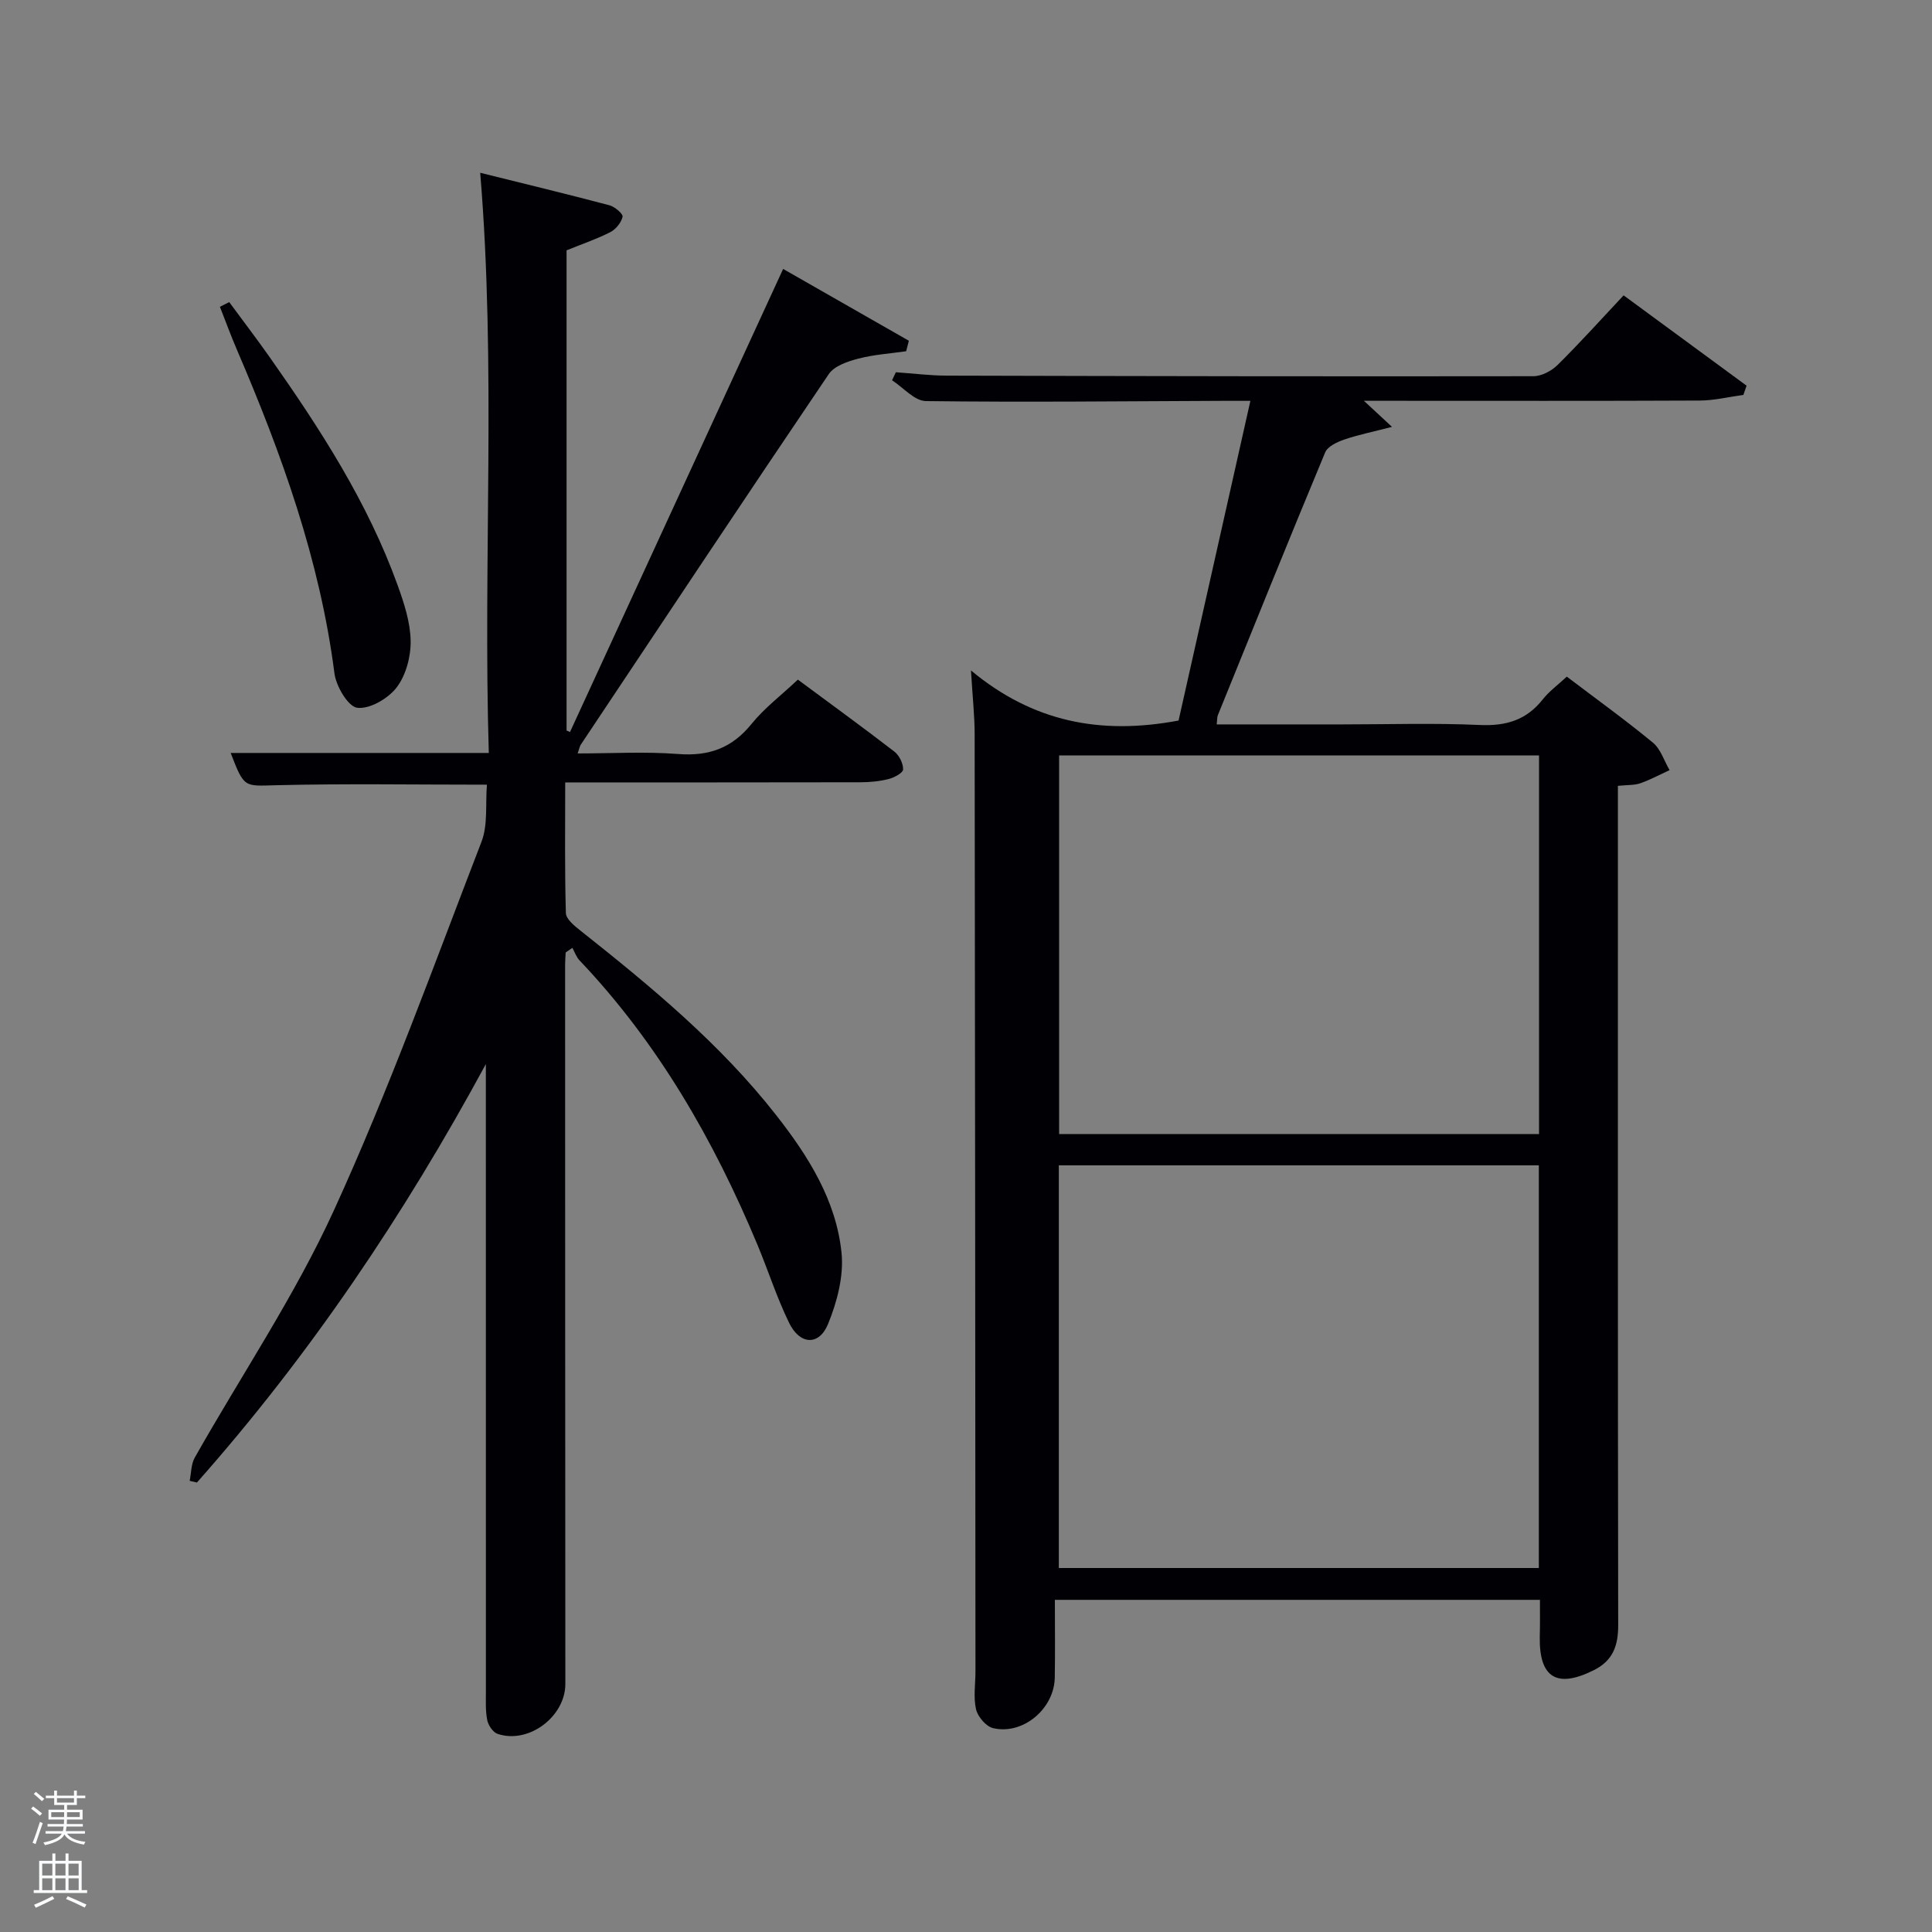 <svg enable-background="new 0 0 400 400" viewBox="0 0 400 400" xmlns="http://www.w3.org/2000/svg"><rect x="0" y="0" width="400" height="400" fill="#808080" stroke="none"/><path d="m6.44 374.46.42-.45c.65.47 1.27.95 1.85 1.44l-.45.49c-.65-.56-1.25-1.06-1.82-1.48m.93 7.33-.63-.26c.55-1.36 1.05-2.8 1.52-4.33.19.1.38.19.59.27-.46 1.29-.95 2.73-1.48 4.32m-.38-10.38.44-.42c.43.34 1.01.82 1.74 1.44l-.49.49c-.53-.51-1.09-1.01-1.69-1.51m2.5.35h1.72v-1.04h.59v1.04h3.52v-1.04h.59v1.04h1.75v.53h-1.75v1.42h-2.03v.97h3.22v2.03h-3.24c0 .35-.01.66-.03.93h3.32v.53h-3.37c-.03.27-.08.58-.15.94h3.96v.53h-3.71c.67.92 1.93 1.48 3.79 1.68-.13.24-.23.44-.29.59-2.13-.38-3.48-1.08-4.04-2.12-.43.97-1.77 1.72-4.03 2.23-.09-.19-.2-.37-.33-.55 2.1-.42 3.37-1.03 3.81-1.83h-3.36v-.53h3.58c.08-.29.13-.61.16-.94h-3.33v-.53h3.39c.02-.27.04-.58.04-.93h-3.23v-2.03h3.25v-.97h-2.07v-1.42h-1.73zm1.12 3.44v1h2.65c.01-.3.02-.44.02-.4v-.25-.35zm1.19-2h3.52v-.91h-3.52zm4.71 2h-2.63v.59c0 .15-.01.28-.01.4h2.64z" fill="#fafbfc"/><path d="m13.56 383.74h.63v1.52h2.72v6.07h1.13v.6h-11.06v-.6h1.13v-6.07h2.73v-1.52h.63v1.52h2.1v-1.52zm-2.69 8.83.38.56c-1.24.63-2.53 1.25-3.85 1.85-.1-.21-.21-.42-.34-.63 1.36-.55 2.63-1.15 3.81-1.78m-2.13-4.27h2.1v-2.45h-2.1zm0 3.04h2.1v-2.46h-2.1zm2.72-3.04h2.1v-2.45h-2.1zm0 3.04h2.1v-2.46h-2.1zm6.07 3.6c-1.41-.71-2.7-1.3-3.86-1.78l.35-.56c1.45.62 2.75 1.19 3.88 1.72zm-1.25-9.09h-2.1v2.45h2.1zm-2.09 5.49h2.1v-2.46h-2.1z" fill="#fafbfc"/><g fill="#010105"><path d="m318.83 331.23c-33.64 0-66.74 0-100.43 0 0 5.51.07 10.81-.02 16.1-.11 6.46-6.59 11.93-12.78 10.46-1.46-.35-3.18-2.38-3.53-3.93-.57-2.53-.1-5.29-.11-7.96-.04-64.65-.08-129.3-.17-193.96-.01-3.8-.43-7.6-.76-13.13 12.81 10.65 26.8 13.41 42.98 10.37 4.77-21.21 9.73-43.28 14.87-66.19-2.26 0-3.98-.01-5.7 0-20.49.08-40.99.31-61.48.05-2.36-.03-4.68-2.8-7.01-4.31.26-.55.53-1.1.79-1.66 3.5.24 7.01.69 10.51.7 40.49.11 80.98.18 121.47.12 1.7 0 3.77-1.09 5.02-2.33 4.6-4.54 8.92-9.35 13.67-14.41 8.66 6.36 17.06 12.53 25.46 18.7-.22.64-.44 1.27-.66 1.91-3.02.41-6.03 1.16-9.05 1.17-21.33.1-42.66.05-63.99.05-1.58 0-3.17 0-5.53 0 1.95 1.81 3.23 3 5.82 5.4-4.01 1.04-7.02 1.64-9.9 2.63-1.48.51-3.43 1.42-3.94 2.66-7.53 18.08-14.85 36.24-22.21 54.39-.18.44-.13.96-.24 1.92h25.95c9.5 0 19.01-.31 28.49.12 5.44.25 9.68-1 13.07-5.31 1.32-1.67 3.11-2.97 4.97-4.7 6.05 4.59 12.09 8.94 17.83 13.67 1.61 1.33 2.32 3.76 3.45 5.69-2.01.92-3.97 1.98-6.04 2.71-1.21.43-2.6.33-4.66.54v5.79c0 55.99-.03 111.98.06 167.96.01 4.26-1.07 7.36-5.06 9.35-7.59 3.79-11.28 1.6-11.18-6.79.07-2.45.04-4.92.04-7.78zm-99.61-6.59h99.38c0-28.07 0-55.77 0-83.37-33.32 0-66.24 0-99.38 0zm99.42-89.85c0-26.46 0-52.5 0-78.38-33.4 0-66.44 0-99.36 0v78.38z"/><path d="m117.12 197.2c-.04.82-.12 1.63-.12 2.45.01 49.66.01 99.33.05 148.99 0 6.76-7.59 12.51-14.03 10.34-.95-.32-1.92-1.76-2.14-2.83-.39-1.93-.28-3.97-.28-5.97-.01-41.5-.01-83-.01-124.5 0-1.79 0-3.58 0-5.37-16.89 31.19-36.43 60.24-59.82 86.63-.5-.12-1-.23-1.5-.35.33-1.62.28-3.45 1.06-4.82 9.64-17.06 20.71-33.46 28.82-51.22 11.37-24.89 20.68-50.72 30.54-76.28 1.35-3.51.79-7.76 1.12-11.81-15.03 0-29.3-.24-43.57.11-6.68.16-6.66.68-9.48-6.68h53.44c-1.21-40.08 1.56-79.8-1.78-120.12 8.94 2.22 17.87 4.38 26.76 6.73 1.1.29 2.85 1.79 2.72 2.37-.27 1.21-1.39 2.6-2.54 3.19-2.79 1.43-5.79 2.44-9.06 3.77v99.42c.24.1.48.21.71.31 14.61-31.73 29.21-63.47 44.13-95.88 8.72 4.99 17.38 9.93 26.03 14.87-.19.72-.37 1.45-.56 2.17-3.32.48-6.71.69-9.94 1.54-2.19.57-4.93 1.5-6.08 3.19-17.26 25.5-34.3 51.15-51.38 76.78-.17.26-.22.61-.61 1.76 7.12 0 14-.41 20.82.12 6.33.49 11.11-1.21 15.15-6.2 2.69-3.32 6.2-5.98 9.62-9.2 6.73 4.99 13.43 9.85 19.98 14.9 1.01.78 1.83 2.45 1.81 3.7-.01.7-1.85 1.69-3 1.98-1.9.48-3.92.67-5.88.67-20.14.04-40.29.03-61.08.03 0 9.21-.12 18.14.14 27.06.04 1.23 1.75 2.63 2.97 3.59 14.64 11.6 29.01 23.47 40.61 38.29 6.64 8.48 12.38 17.6 13.49 28.45.49 4.8-.92 10.17-2.79 14.74-1.87 4.56-5.84 4.33-8.06-.23-2.54-5.2-4.31-10.77-6.54-16.13-9.04-21.66-20.57-41.78-36.85-58.92-.67-.7-1-1.73-1.49-2.6-.45.33-.91.64-1.38.96z"/><path d="m47.46 62.55c2.79 3.8 5.66 7.54 8.37 11.39 10.44 14.84 20.3 30.04 26.5 47.24 1.34 3.71 2.63 7.67 2.69 11.53.05 3.25-.98 7.11-2.91 9.63-1.76 2.29-5.55 4.51-8.14 4.2-1.89-.23-4.39-4.46-4.73-7.15-3.02-23.48-10.93-45.42-20.19-66.98-1.26-2.93-2.35-5.92-3.52-8.89.64-.32 1.29-.65 1.93-.97z"/></g></svg>